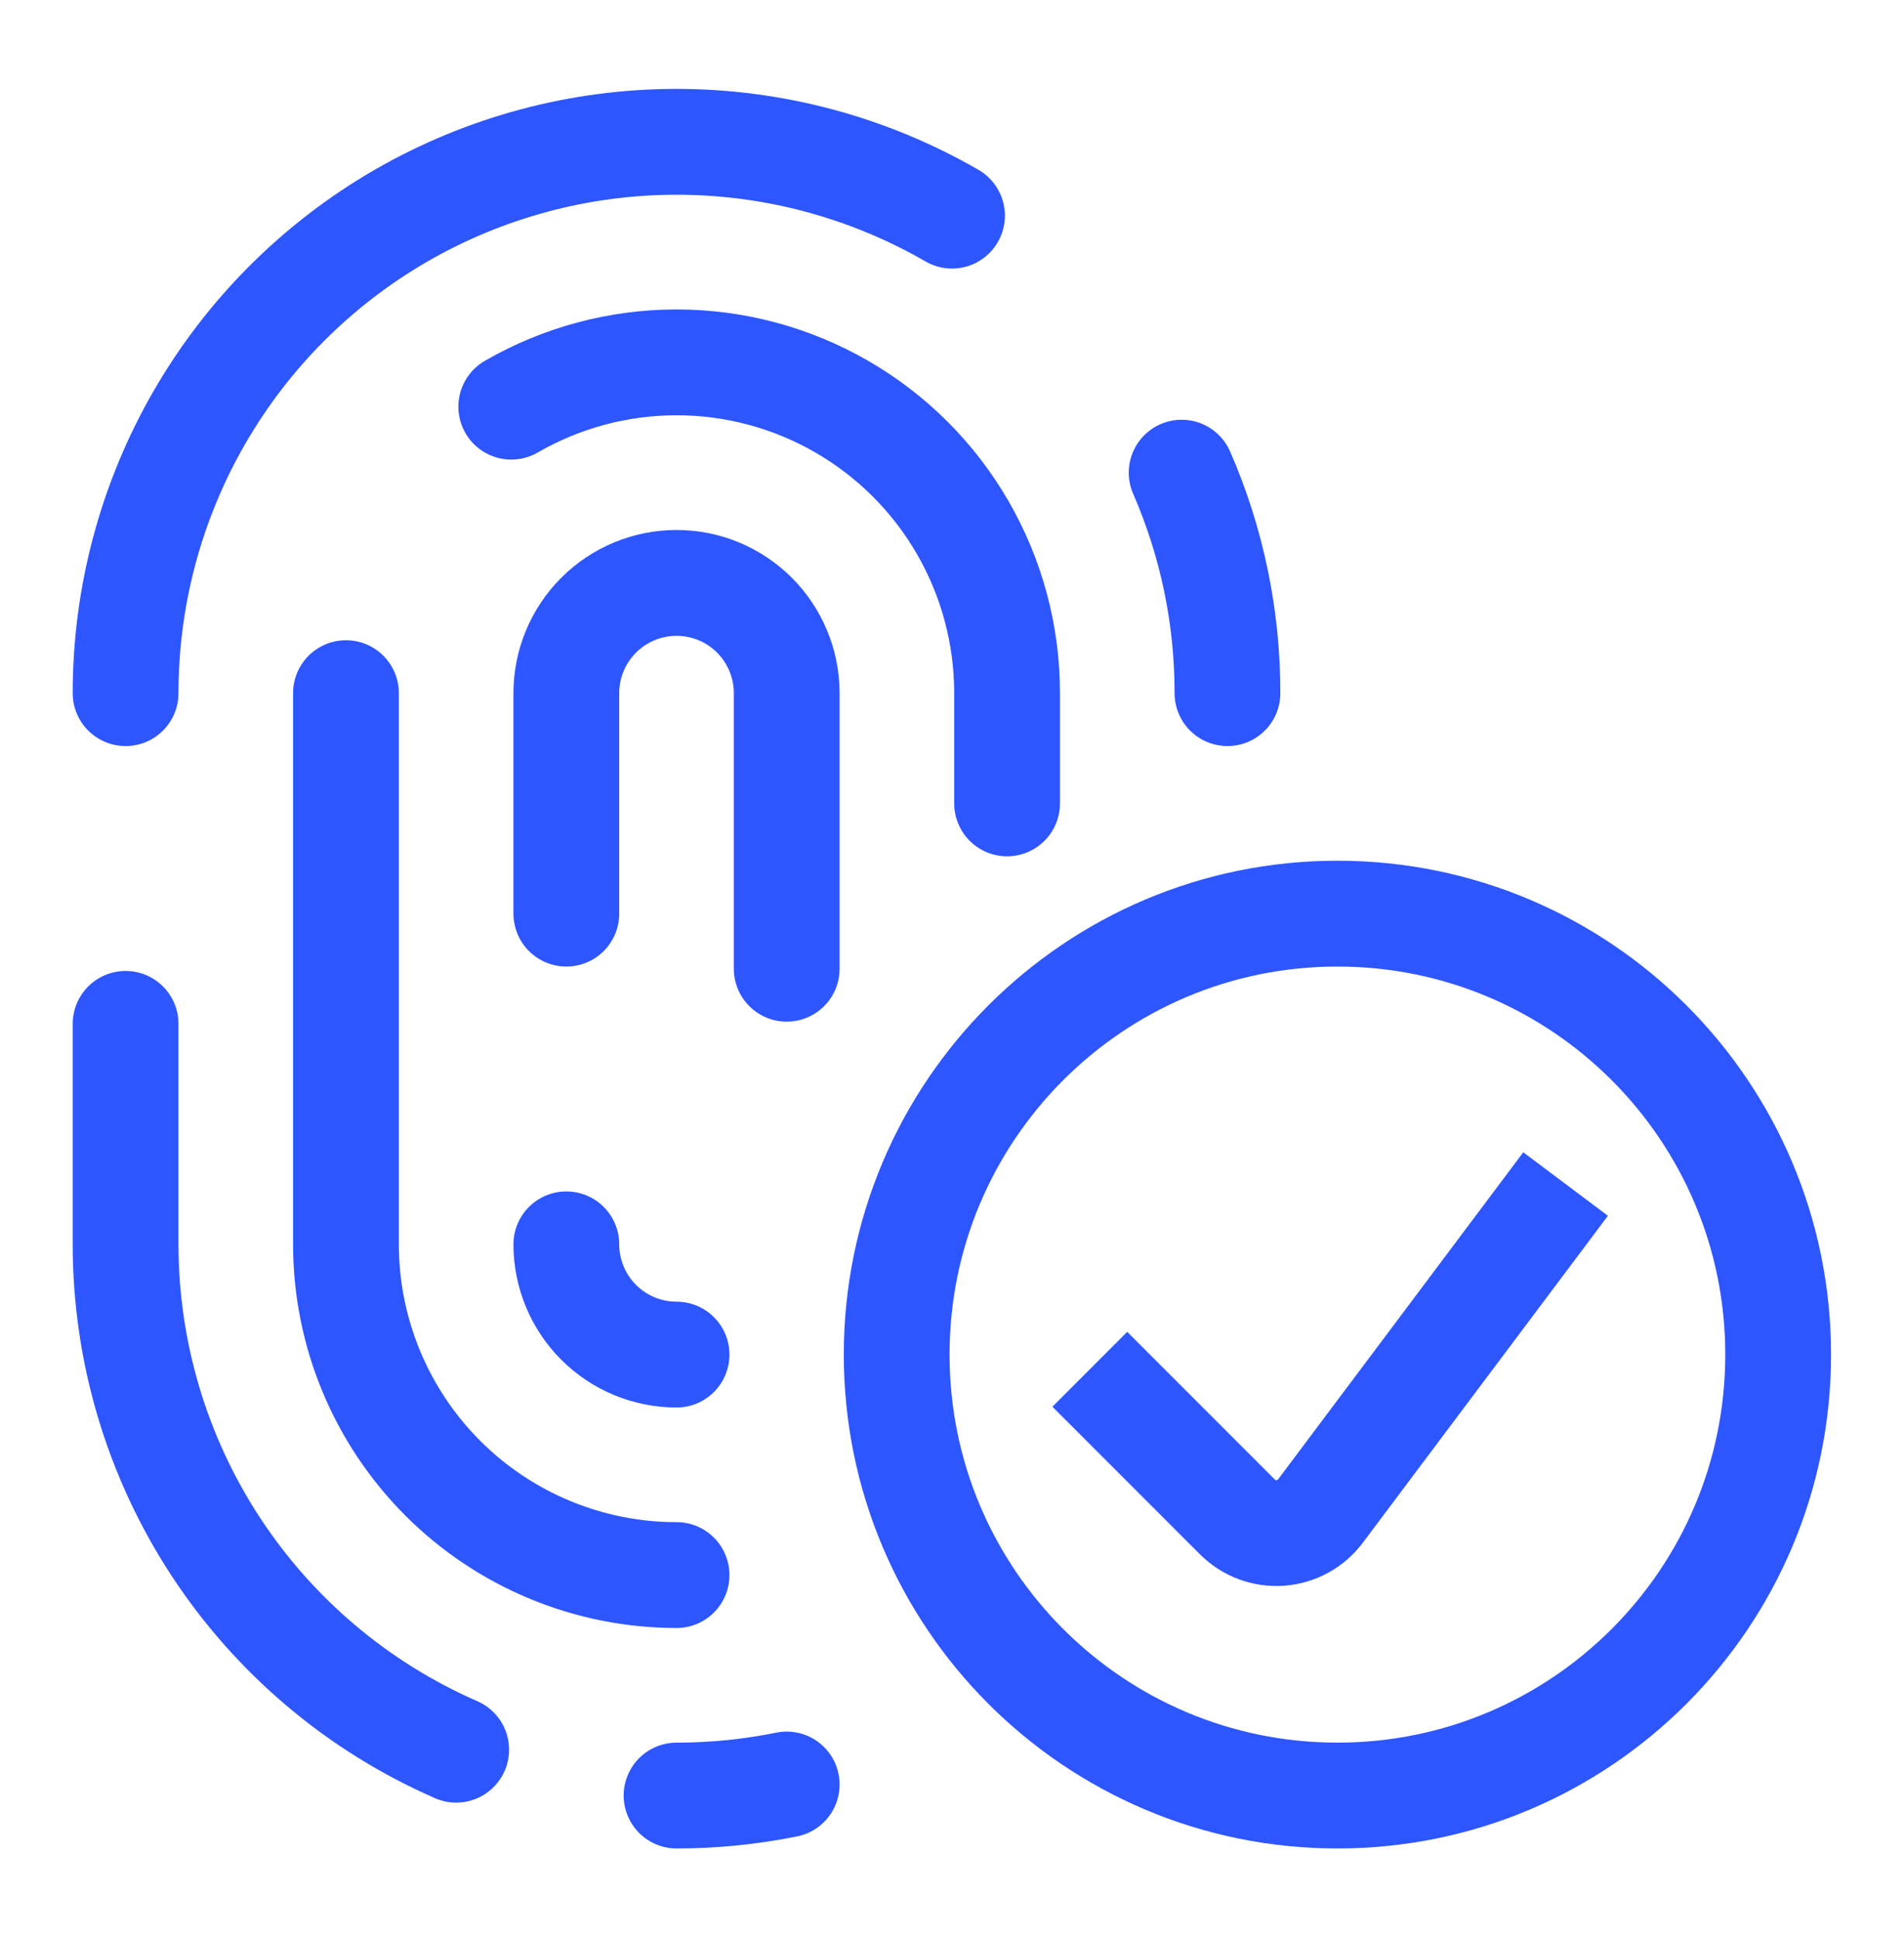 <?xml version="1.0" encoding="UTF-8"?> <svg xmlns="http://www.w3.org/2000/svg" width="54" height="55" viewBox="0 0 54 55" fill="none"><path d="M27 6.113C24.624 4.742 21.93 4.02 19.187 4.02C16.444 4.02 13.749 4.743 11.373 6.114C8.998 7.486 7.026 9.459 5.654 11.835C4.283 14.211 3.562 16.906 3.562 19.649" stroke="#2E56FF" stroke-width="3" stroke-linecap="round" stroke-linejoin="round"></path><path d="M34.812 19.649C34.815 17.498 34.373 15.37 33.513 13.399" stroke="#2E56FF" stroke-width="3" stroke-linecap="round" stroke-linejoin="round"></path><path d="M19.188 50.899C20.237 50.899 21.284 50.794 22.312 50.586" stroke="#2E56FF" stroke-width="3" stroke-linecap="round" stroke-linejoin="round"></path><path d="M3.562 29.024V35.274C3.562 38.315 4.448 41.29 6.113 43.835C7.779 46.379 10.15 48.383 12.938 49.599" stroke="#2E56FF" stroke-width="3" stroke-linecap="round" stroke-linejoin="round"></path><path d="M28.562 22.774V19.649C28.563 18.003 28.13 16.386 27.307 14.961C26.485 13.535 25.301 12.352 23.876 11.529C22.451 10.706 20.834 10.272 19.188 10.272C17.542 10.272 15.925 10.705 14.5 11.528" stroke="#2E56FF" stroke-width="3" stroke-linecap="round" stroke-linejoin="round"></path><path d="M9.812 19.649V35.274C9.812 37.76 10.8 40.145 12.558 41.903C14.316 43.661 16.701 44.649 19.188 44.649" stroke="#2E56FF" stroke-width="3" stroke-linecap="round" stroke-linejoin="round"></path><path d="M22.312 27.461V19.649C22.312 18.82 21.983 18.025 21.397 17.439C20.811 16.853 20.016 16.524 19.188 16.524C18.359 16.524 17.564 16.853 16.978 17.439C16.392 18.025 16.062 18.82 16.062 19.649V25.899" stroke="#2E56FF" stroke-width="3" stroke-linecap="round" stroke-linejoin="round"></path><path d="M16.062 35.274C16.062 36.103 16.392 36.898 16.978 37.484C17.564 38.07 18.359 38.399 19.188 38.399" stroke="#2E56FF" stroke-width="3" stroke-linecap="round" stroke-linejoin="round"></path><path d="M37.931 50.899C44.835 50.899 50.431 45.303 50.431 38.399C50.431 31.495 44.835 25.899 37.931 25.899C31.028 25.899 25.431 31.495 25.431 38.399C25.431 45.303 31.028 50.899 37.931 50.899Z" stroke="#2E56FF" stroke-width="3" stroke-linecap="round" stroke-linejoin="round"></path><path d="M43.502 34.764L37.45 42.834C37.315 43.013 37.144 43.161 36.947 43.268C36.751 43.375 36.533 43.439 36.31 43.455C36.087 43.471 35.862 43.438 35.653 43.36C35.443 43.282 35.252 43.159 35.094 43.001L31.969 39.876" stroke="#2E56FF" stroke-width="3" stroke-linecap="square" stroke-linejoin="round"></path></svg> 